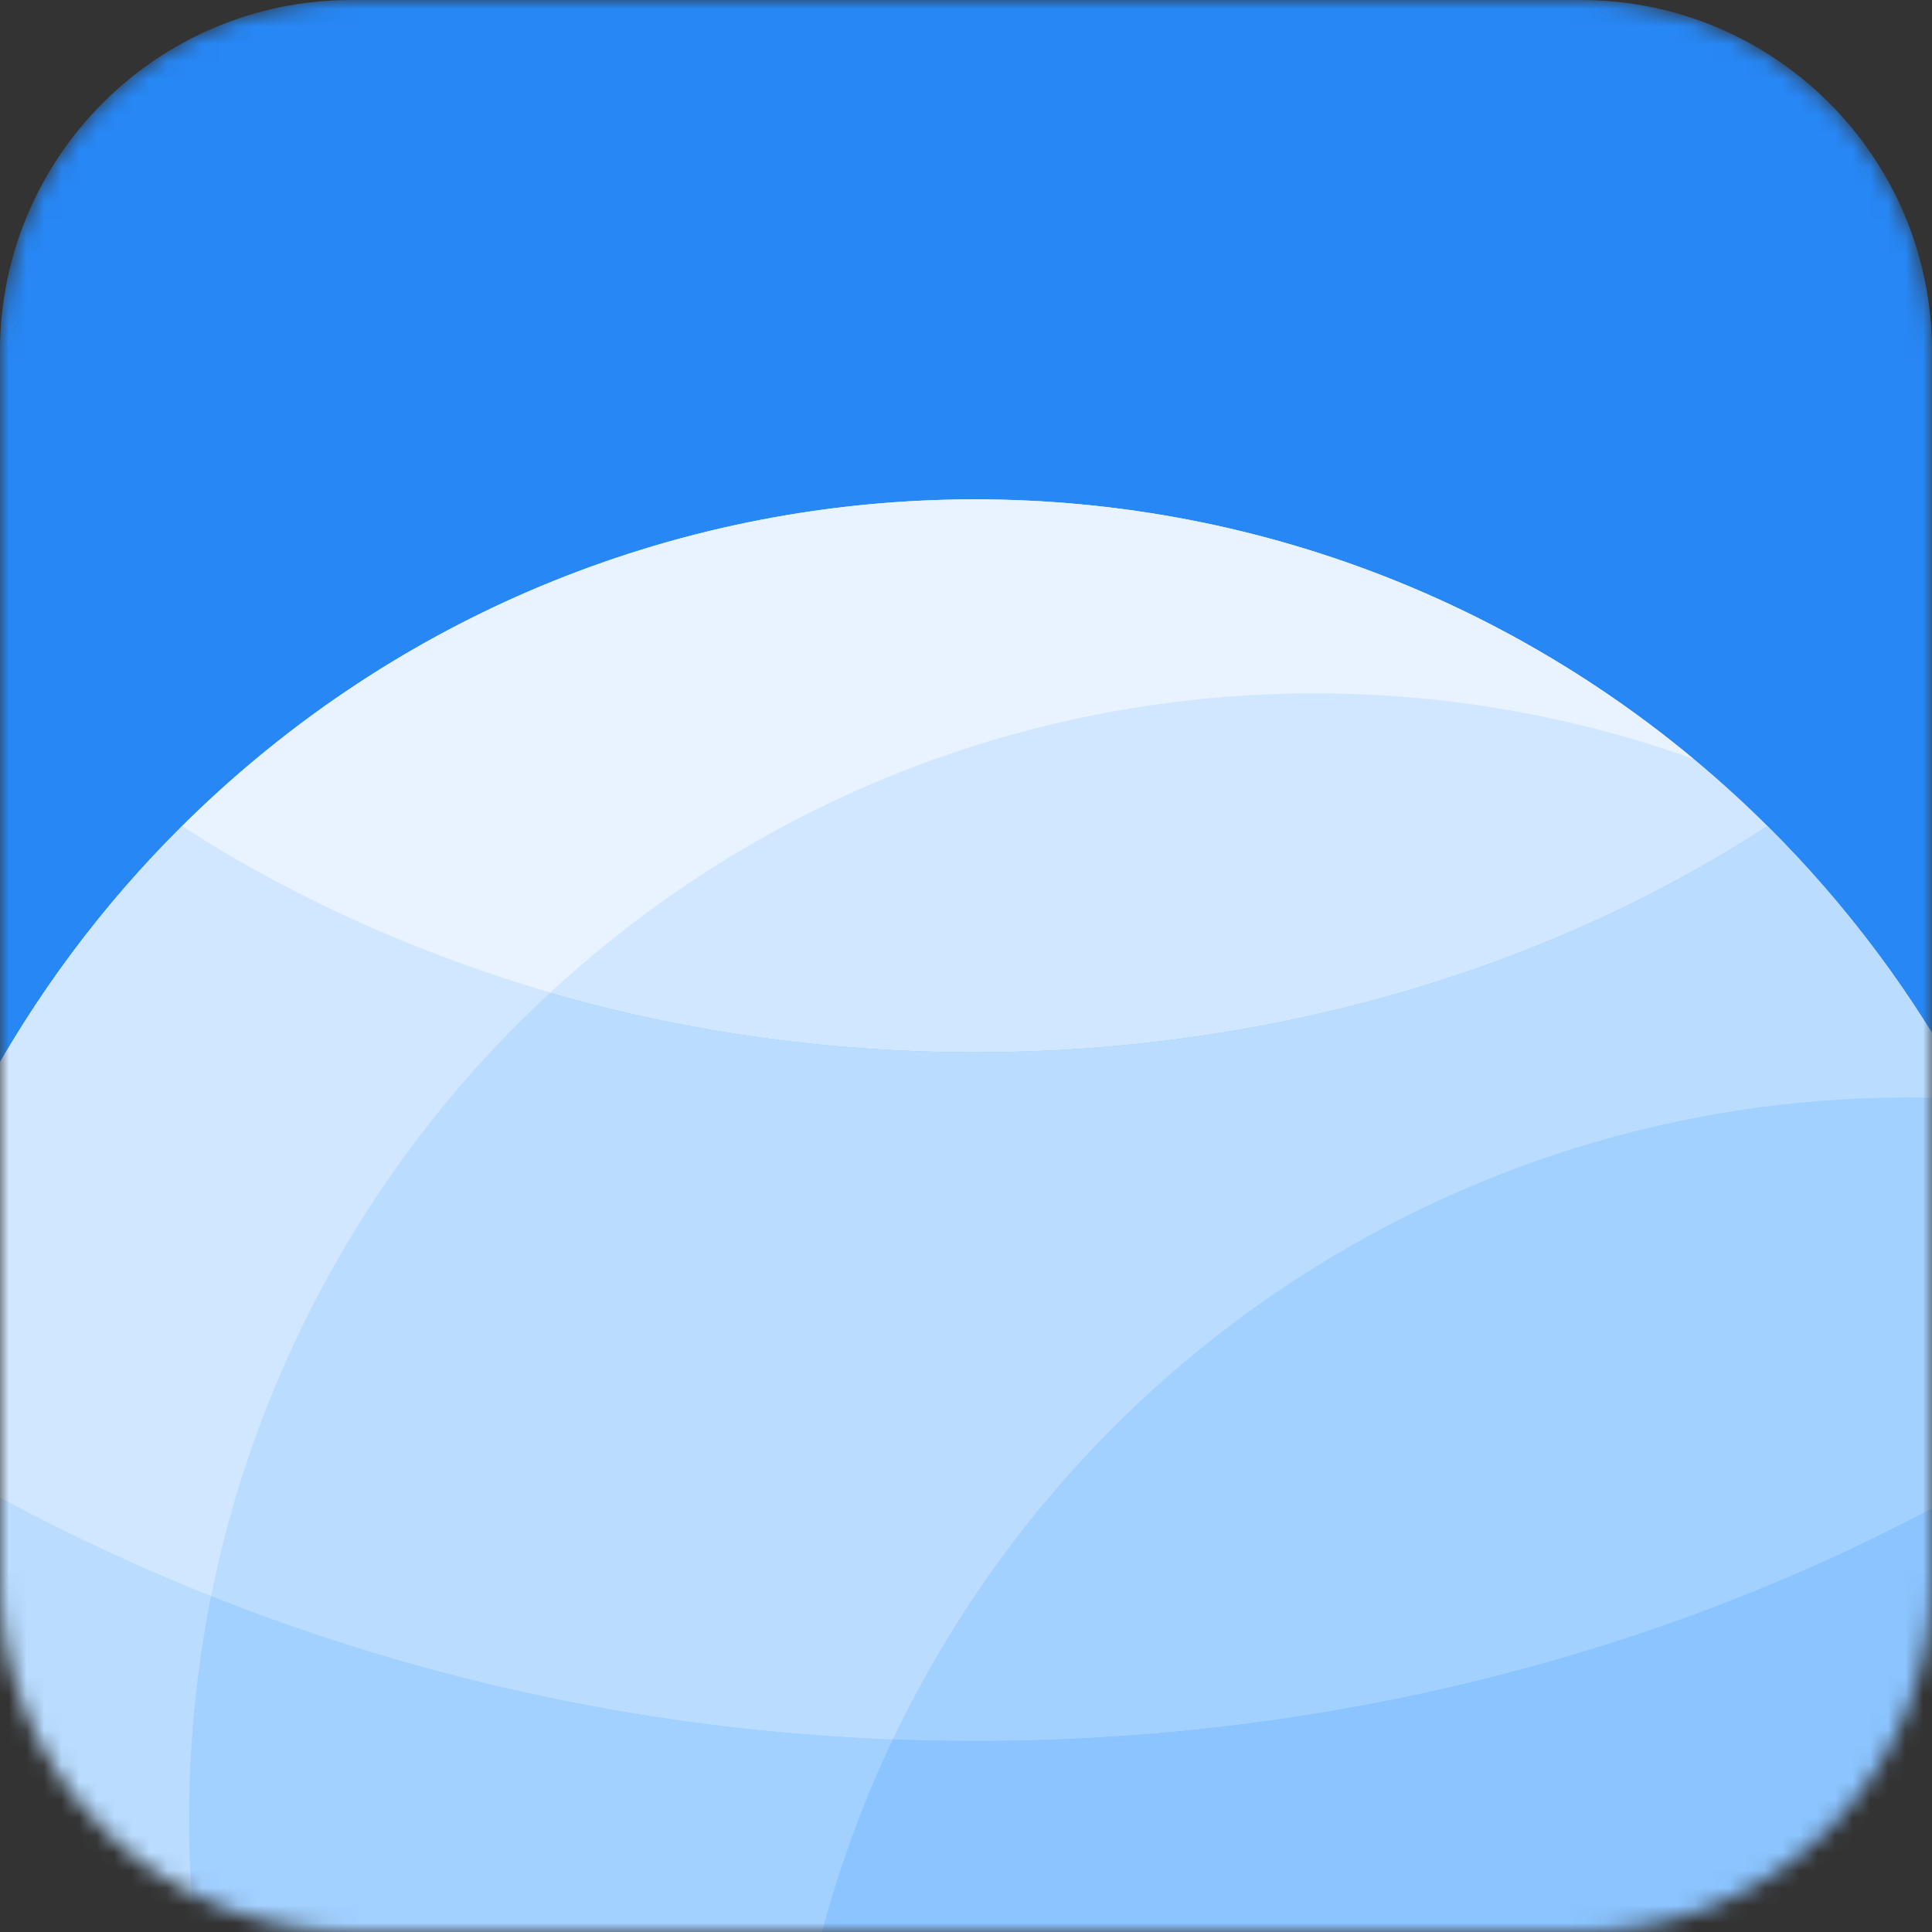 <svg width="110" height="110" viewBox="0 0 110 110" fill="none" xmlns="http://www.w3.org/2000/svg">
<rect x="0" y="0" width="110" height="110" fill="#333333" stroke="none"/>
<mask id="mask0" mask-type="alpha" maskUnits="userSpaceOnUse" x="0" y="0" width="110" height="110">
<path d="M0 20C0 8.954 8.954 0 20 0H90C101.046 0 110 8.954 110 20V90C110 101.046 101.046 110 90 110H20C8.954 110 0 101.046 0 90V20Z" fill="#2787F5"/>
</mask>
<g mask="url(#mask0)">
<path d="M0 20C0 8.954 8.954 0 20 0H90C101.046 0 110 8.954 110 20V90C110 101.046 101.046 110 90 110H20C8.954 110 0 101.046 0 90V20Z" fill="#2787F5"/>
<path d="M55.5 156.566C20.11 156.566 -8.565 127.874 -8.565 92.501C-8.565 57.112 20.126 28.435 55.5 28.435C86.914 28.435 113.031 51.043 118.51 80.856C125.762 120.38 95.412 156.566 55.5 156.566V156.566Z" fill="#73B8FF"/>
<path d="M118.51 80.856C120.837 93.538 119.351 106.951 113.799 119.099C79.691 139.547 31.534 139.66 -2.758 119.074C-2.866 119.121 -11.467 102.28 -7.497 80.789C29.396 105.097 81.208 105.363 118.51 80.856V80.856Z" fill="#8BC4FF"/>
<path d="M100.635 47.036C109.709 56.044 116.102 67.753 118.51 80.856C81.434 105.214 29.621 105.246 -7.497 80.789C-5.083 67.714 1.304 56.03 10.364 47.036C36.764 64.207 74.229 64.211 100.635 47.036V47.036Z" fill="#A2D0FF"/>
<path d="M100.635 47.036C74.236 64.207 36.771 64.211 10.364 47.036C35.367 22.212 75.67 22.25 100.635 47.036Z" fill="#D1E7FF"/>
<path d="M45.073 134.035C20.198 131.917 3.184 122.642 -2.758 119.074C-2.866 119.121 -11.467 102.28 -7.497 80.79C-0.077 85.677 20.744 97.902 50.833 99.043C45.578 110.075 43.691 122.239 45.073 134.035V134.035Z" fill="#A2D0FF"/>
<path d="M112.167 62.586C86.121 61.143 61.95 75.702 50.833 99.042C20.744 97.902 -0.077 85.677 -7.497 80.789C-5.083 67.714 1.304 56.03 10.364 47.036C36.763 64.206 74.229 64.211 100.635 47.036C105.219 51.587 109.118 56.826 112.167 62.586V62.586Z" fill="#B9DCFF"/>
<path d="M15.437 127.604C2.973 123.129 -2.504 118.963 -2.802 119.093C-8.413 106.812 -9.819 93.362 -7.497 80.79C-3.932 83.139 2.726 87.18 12.018 90.871C9.535 103.395 10.777 116.113 15.437 127.604Z" fill="#B9DCFF"/>
<path d="M31.337 56.508C21.635 65.442 14.706 77.479 12.018 90.871C2.726 87.179 -3.932 83.139 -7.497 80.789C-5.083 67.714 1.304 56.03 10.364 47.036C13.347 48.978 20.631 53.391 31.337 56.508V56.508Z" fill="#D1E7FF"/>
<path d="M96.424 43.209C74.585 35.396 49.343 39.847 31.337 56.508C20.631 53.391 13.347 48.978 10.364 47.036C33.837 23.732 71.104 22.165 96.424 43.209Z" fill="#E8F3FF"/>
</g>
</svg>
